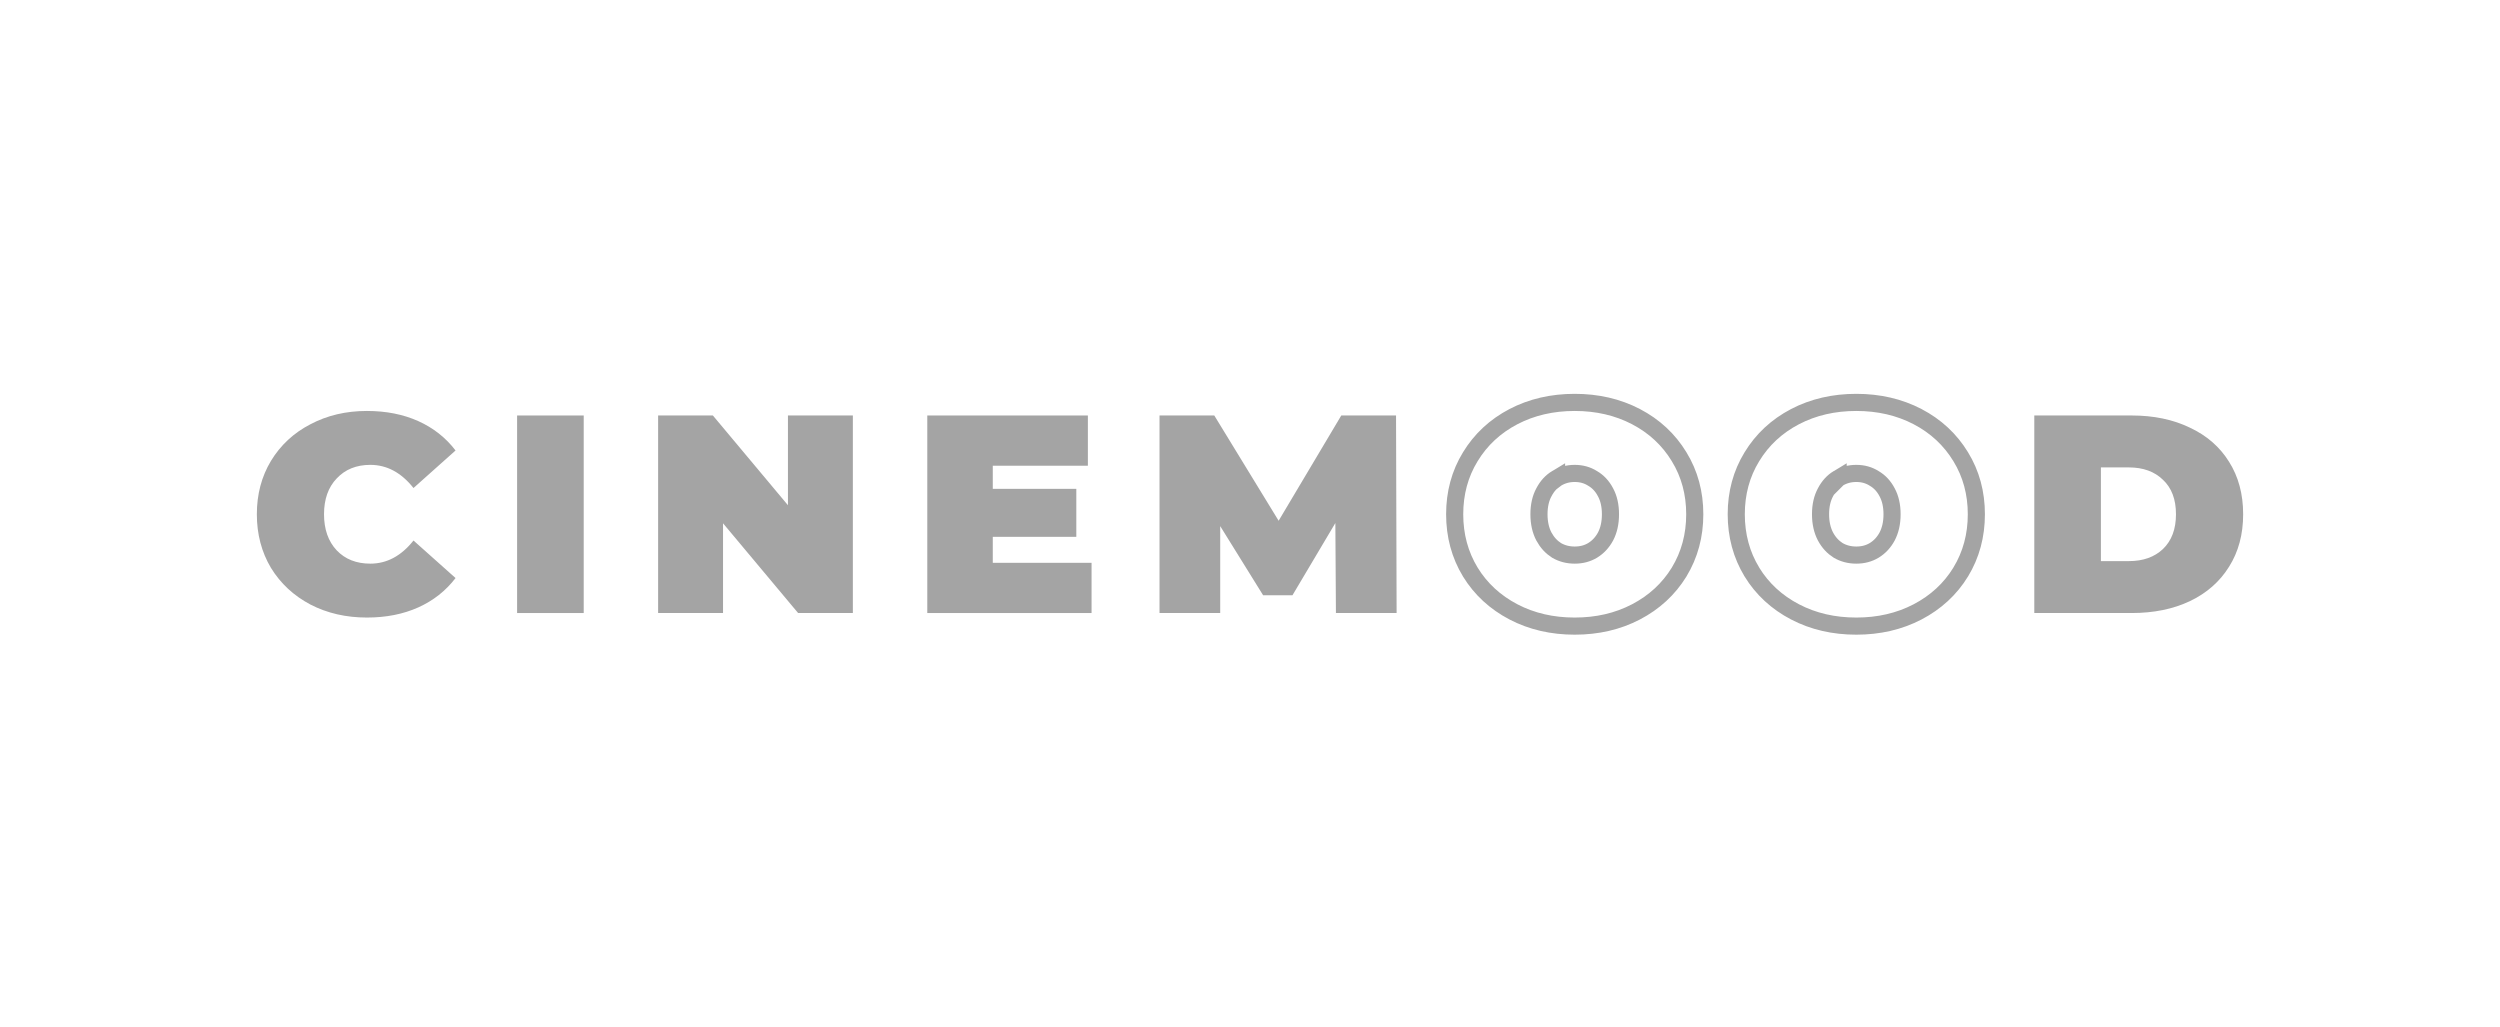 <svg width="146" height="60" viewBox="0 0 146 60" fill="none" xmlns="http://www.w3.org/2000/svg">
<path d="M21.428 36.065C20.209 36.065 19.11 35.812 18.132 35.307C17.154 34.791 16.384 34.076 15.824 33.164C15.275 32.241 15 31.197 15 30.033C15 28.868 15.275 27.829 15.824 26.917C16.384 25.994 17.154 25.28 18.132 24.775C19.11 24.258 20.209 24 21.428 24C22.549 24 23.549 24.198 24.428 24.593C25.307 24.989 26.032 25.56 26.604 26.308L24.148 28.5C23.434 27.599 22.593 27.148 21.626 27.148C20.813 27.148 20.159 27.412 19.665 27.939C19.17 28.456 18.923 29.154 18.923 30.033C18.923 30.912 19.17 31.615 19.665 32.142C20.159 32.659 20.813 32.917 21.626 32.917C22.593 32.917 23.434 32.467 24.148 31.566L26.604 33.758C26.032 34.505 25.307 35.076 24.428 35.472C23.549 35.867 22.549 36.065 21.428 36.065Z" fill="#A4A4A4"/>
<path d="M30.199 24.264H34.089V35.801H30.199V24.264Z" fill="#A4A4A4"/>
<path d="M49.807 24.264V35.801H46.609L42.225 30.56V35.801H38.434V24.264H41.632L46.016 29.505V24.264H49.807Z" fill="#A4A4A4"/>
<path d="M63.747 32.868V35.801H54.154V24.264H63.532V27.198H57.978V28.549H62.857V31.351H57.978V32.868H63.747Z" fill="#A4A4A4"/>
<path d="M78.018 35.801L77.985 30.544L75.48 34.763H73.766L71.26 30.725V35.801H67.716V24.264H70.914L74.672 30.412L78.331 24.264H81.529L81.562 35.801H78.018Z" fill="#A4A4A4"/>
<path d="M118.803 24.264H124.489C125.775 24.264 126.907 24.5 127.885 24.973C128.874 25.434 129.637 26.099 130.176 26.967C130.725 27.835 131 28.857 131 30.033C131 31.208 130.725 32.23 130.176 33.098C129.637 33.967 128.874 34.637 127.885 35.109C126.907 35.571 125.775 35.801 124.489 35.801H118.803V24.264ZM124.325 32.769C125.16 32.769 125.824 32.532 126.319 32.06C126.824 31.576 127.077 30.901 127.077 30.033C127.077 29.165 126.824 28.494 126.319 28.022C125.824 27.538 125.16 27.297 124.325 27.297H122.693V32.769H124.325Z" fill="#A4A4A4"/>
<path d="M102.311 33.407L102.312 33.41C102.922 34.402 103.765 35.177 104.831 35.734C105.899 36.292 107.095 36.565 108.408 36.565C109.721 36.565 110.917 36.292 111.986 35.734C113.051 35.177 113.894 34.402 114.504 33.41L114.505 33.407C115.117 32.401 115.419 31.271 115.419 30.033C115.419 28.794 115.117 27.67 114.505 26.673C113.895 25.67 113.052 24.889 111.986 24.331C110.917 23.774 109.721 23.5 108.408 23.5C107.095 23.5 105.899 23.774 104.831 24.331C103.764 24.889 102.921 25.67 102.311 26.673C101.699 27.67 101.397 28.794 101.397 30.033C101.397 31.271 101.7 32.401 102.311 33.407L102.311 33.407ZM110.207 28.749L110.207 28.749L110.209 28.753C110.394 29.096 110.496 29.517 110.496 30.033C110.496 30.547 110.395 30.975 110.208 31.331C110.018 31.684 109.766 31.951 109.451 32.143C109.151 32.323 108.808 32.417 108.408 32.417C108.011 32.417 107.662 32.324 107.349 32.143C107.046 31.951 106.799 31.685 106.608 31.331C106.422 30.975 106.32 30.547 106.32 30.033C106.32 29.517 106.422 29.096 106.607 28.753L106.607 28.753L106.609 28.749C106.802 28.381 107.049 28.118 107.347 27.939L107.347 27.94L107.35 27.937C107.664 27.746 108.012 27.648 108.408 27.648C108.804 27.648 109.144 27.746 109.444 27.934L109.451 27.939L109.458 27.943C109.766 28.122 110.016 28.385 110.207 28.749Z" stroke="#A4A4A4"/>
<path d="M85.866 33.407L85.868 33.41C86.477 34.402 87.321 35.177 88.386 35.734C89.454 36.292 90.65 36.565 91.963 36.565C93.277 36.565 94.473 36.292 95.541 35.734C96.606 35.177 97.45 34.402 98.059 33.41L98.061 33.407C98.672 32.401 98.974 31.271 98.974 30.033C98.974 28.794 98.672 27.67 98.06 26.673C97.451 25.67 96.608 24.889 95.541 24.331C94.473 23.774 93.277 23.5 91.963 23.5C90.65 23.5 89.454 23.774 88.386 24.331C87.32 24.889 86.476 25.67 85.867 26.673C85.255 27.67 84.953 28.794 84.953 30.033C84.953 31.271 85.255 32.401 85.866 33.407L85.866 33.407ZM93.762 28.749L93.762 28.749L93.765 28.753C93.949 29.096 94.051 29.517 94.051 30.033C94.051 30.547 93.95 30.975 93.764 31.331C93.573 31.684 93.321 31.951 93.007 32.143C92.706 32.323 92.363 32.417 91.963 32.417C91.566 32.417 91.217 32.324 90.904 32.143C90.602 31.951 90.355 31.685 90.163 31.331C89.977 30.975 89.876 30.547 89.876 30.033C89.876 29.517 89.978 29.096 90.162 28.753L90.162 28.753L90.165 28.749C90.357 28.381 90.604 28.118 90.902 27.939L90.902 27.94L90.906 27.937C91.219 27.746 91.568 27.648 91.963 27.648C92.359 27.648 92.7 27.746 92.999 27.934L93.007 27.939L93.014 27.943C93.321 28.122 93.572 28.385 93.762 28.749Z" stroke="#A4A4A4"/>
</svg>
